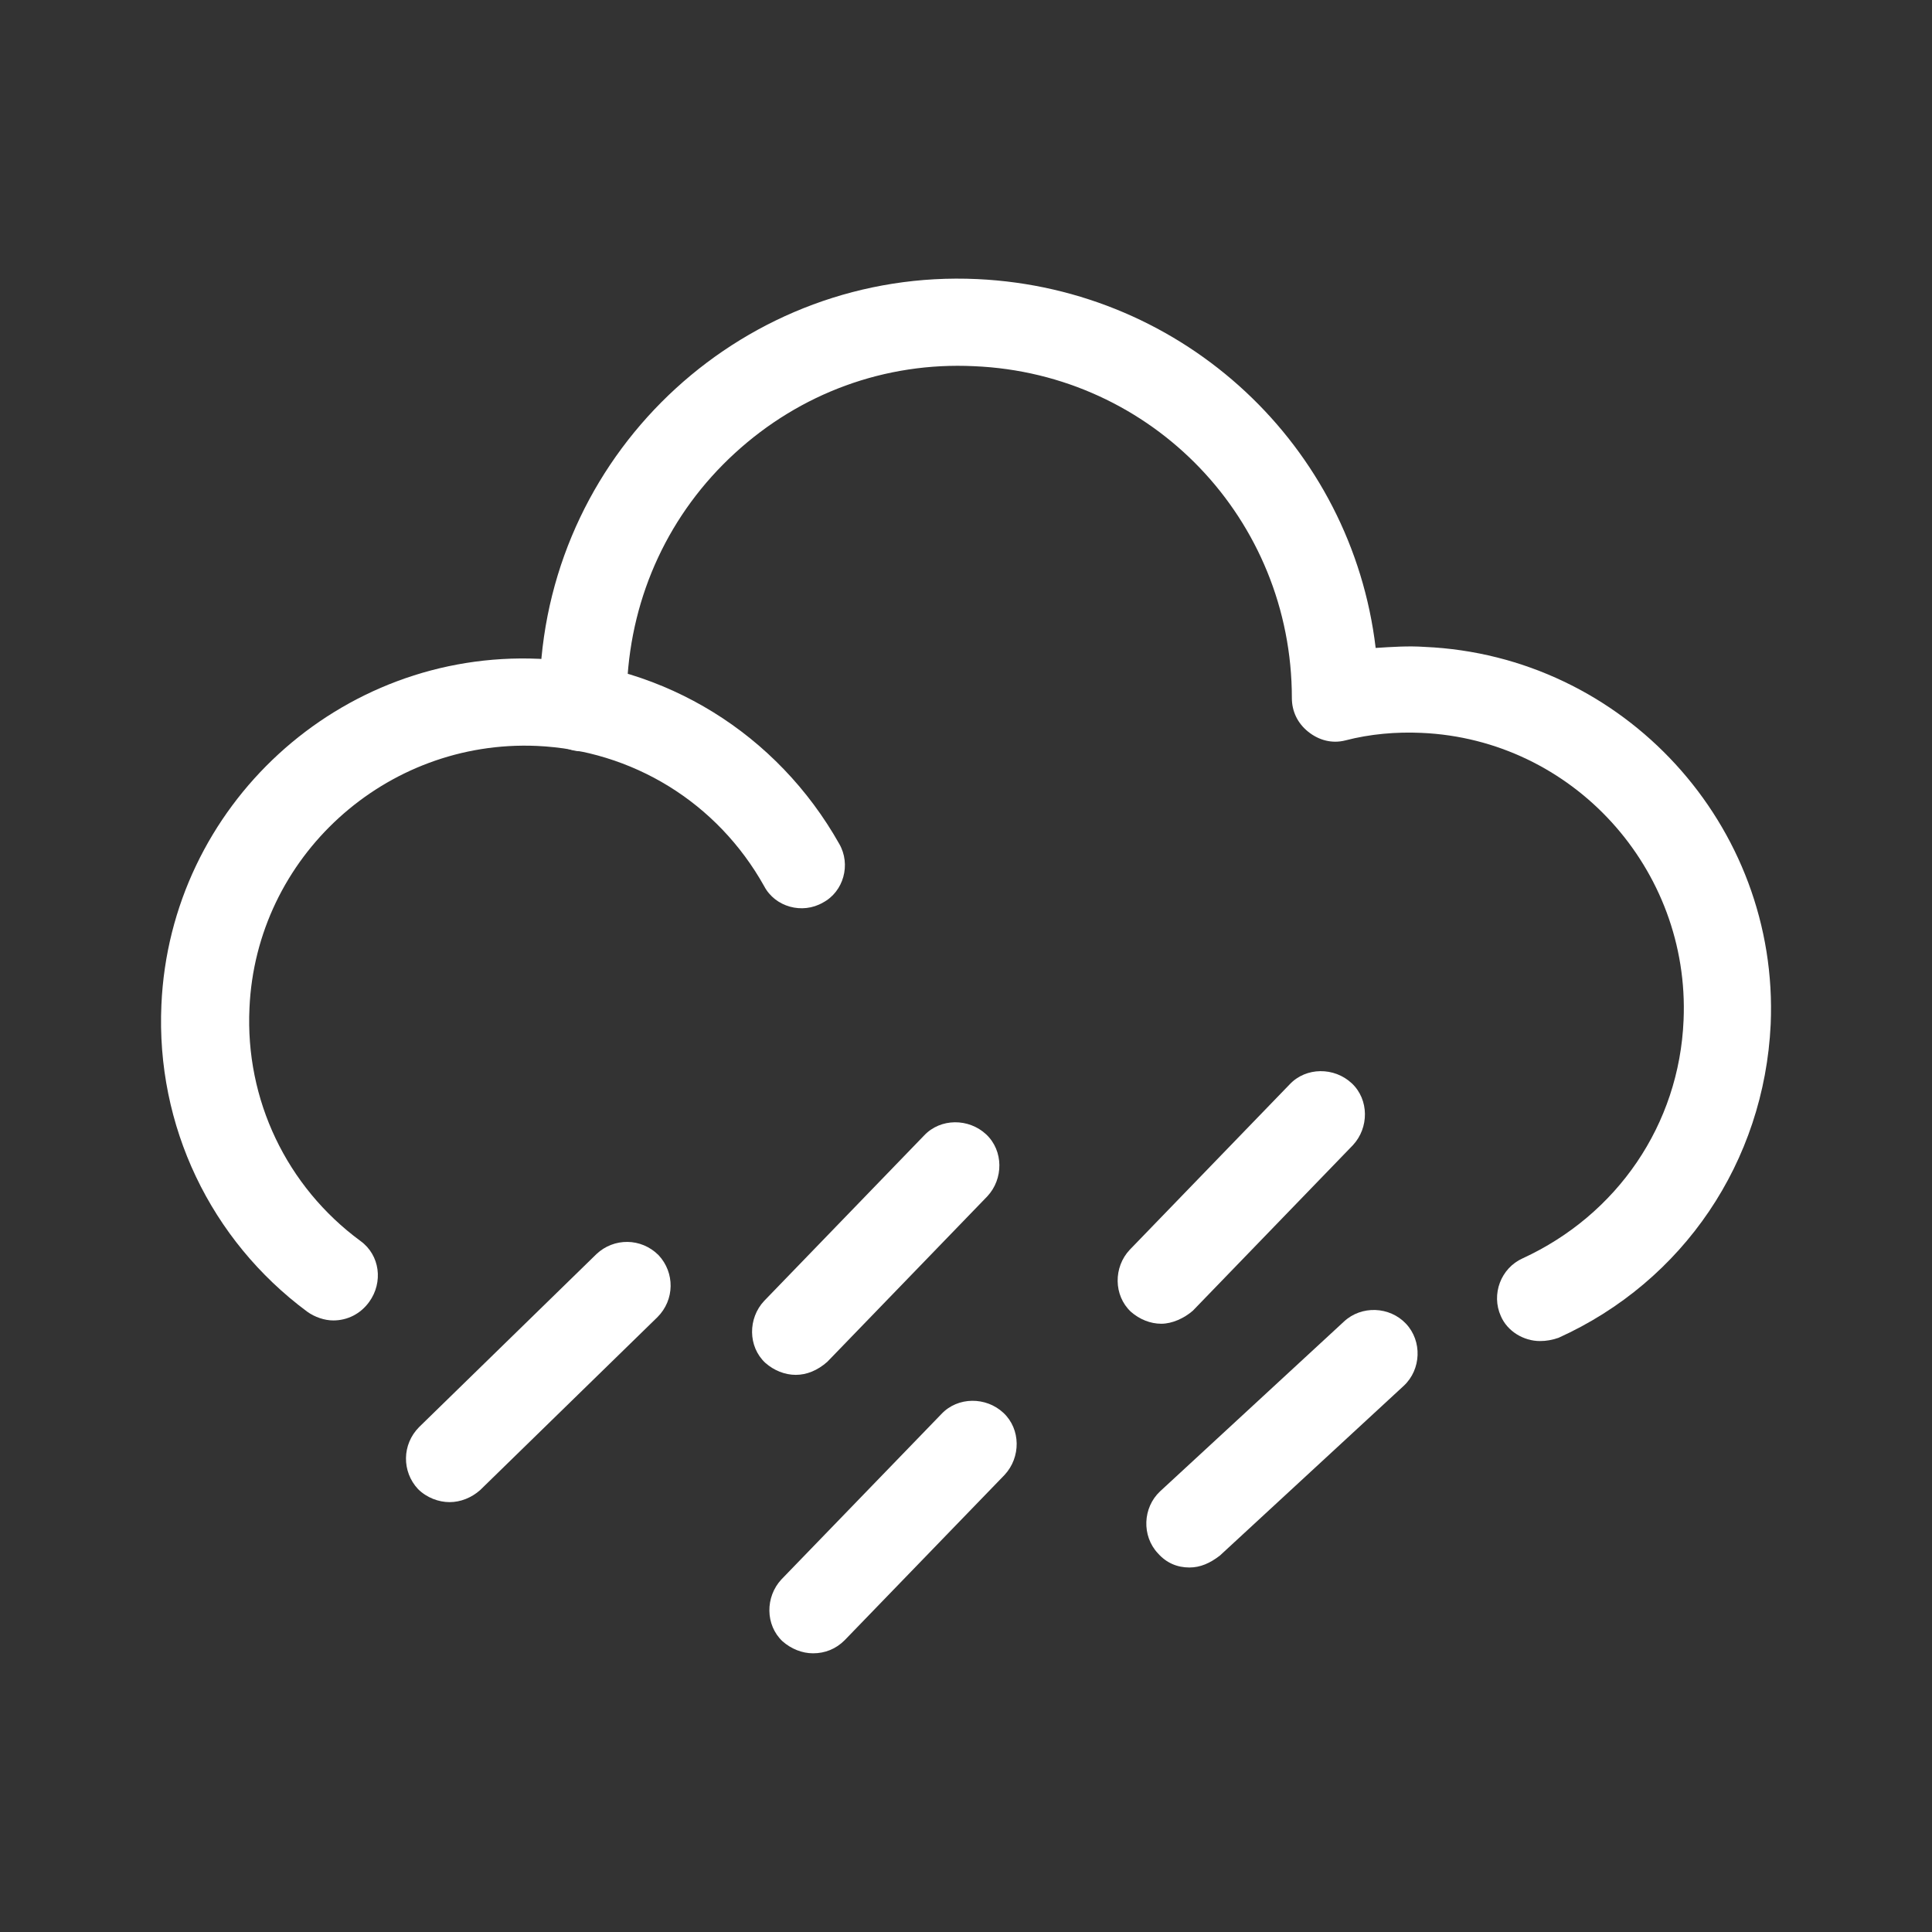 <svg width="24" height="24" viewBox="0 0 24 24" fill="none" xmlns="http://www.w3.org/2000/svg">
<rect x="0" y="0" width="24" height="24" fill="#333333" stroke="none"/>
<path d="M19.13 16.659C18.927 16.659 18.725 16.538 18.644 16.349C18.522 16.078 18.644 15.754 18.914 15.632C20.09 15.091 20.86 13.97 20.914 12.672C20.995 10.793 19.536 9.185 17.657 9.104C17.346 9.09 17.022 9.117 16.711 9.198C16.549 9.239 16.386 9.198 16.251 9.09C16.116 8.982 16.048 8.833 16.048 8.671C16.048 6.454 14.318 4.643 12.101 4.549C10.993 4.495 9.939 4.886 9.128 5.63C8.317 6.373 7.844 7.387 7.79 8.495L7.776 8.82C7.763 9.117 7.519 9.347 7.209 9.333C6.911 9.32 6.681 9.063 6.695 8.766L6.708 8.441C6.83 5.562 9.277 3.332 12.142 3.467C14.724 3.589 16.792 5.549 17.089 8.049C17.292 8.036 17.495 8.022 17.697 8.036C20.171 8.144 22.104 10.253 21.996 12.726C21.915 14.429 20.914 15.916 19.36 16.619C19.279 16.646 19.211 16.659 19.13 16.659Z" fill="white"/>
<path d="M4.14 16.403C4.032 16.403 3.91 16.362 3.816 16.294C2.613 15.402 1.937 13.983 2.005 12.483C2.113 10.009 4.221 8.076 6.695 8.184C8.263 8.252 9.655 9.117 10.425 10.482C10.574 10.739 10.479 11.077 10.223 11.212C9.966 11.361 9.628 11.266 9.493 11.009C8.912 9.969 7.857 9.32 6.668 9.266C4.789 9.185 3.181 10.645 3.099 12.523C3.045 13.659 3.559 14.74 4.478 15.416C4.721 15.592 4.762 15.93 4.586 16.173C4.478 16.322 4.316 16.403 4.14 16.403Z" fill="white"/>
<path d="M14.776 19.472C14.627 19.472 14.492 19.418 14.384 19.296C14.181 19.08 14.195 18.728 14.411 18.526L16.695 16.417C16.912 16.214 17.263 16.228 17.466 16.444C17.669 16.66 17.655 17.012 17.439 17.214L15.155 19.323C15.033 19.418 14.911 19.472 14.776 19.472Z" fill="white"/>
<path d="M5.585 18.66C5.45 18.66 5.302 18.606 5.193 18.498C4.991 18.282 4.991 17.944 5.207 17.727L7.41 15.578C7.626 15.375 7.964 15.375 8.181 15.592C8.383 15.808 8.383 16.146 8.167 16.362L5.964 18.511C5.856 18.606 5.721 18.66 5.585 18.66Z" fill="white"/>
<path d="M14.426 16.444C14.291 16.444 14.156 16.39 14.048 16.295C13.832 16.092 13.831 15.741 14.034 15.525L16.021 13.47C16.224 13.254 16.575 13.254 16.792 13.457C17.008 13.659 17.008 14.011 16.805 14.227L14.818 16.282C14.71 16.376 14.561 16.444 14.426 16.444Z" fill="white"/>
<path d="M10.1 20.538C9.965 20.538 9.83 20.484 9.722 20.39C9.505 20.187 9.505 19.836 9.708 19.619L11.695 17.565C11.898 17.349 12.249 17.349 12.465 17.551C12.682 17.754 12.682 18.105 12.479 18.322L10.492 20.376C10.384 20.484 10.249 20.538 10.1 20.538Z" fill="white"/>
<path d="M9.885 17.079C9.75 17.079 9.615 17.025 9.507 16.93C9.29 16.728 9.29 16.376 9.493 16.16L11.48 14.105C11.683 13.889 12.034 13.889 12.251 14.092C12.467 14.295 12.467 14.646 12.264 14.862L10.277 16.917C10.155 17.025 10.02 17.079 9.885 17.079Z" fill="white"/>
</svg>
